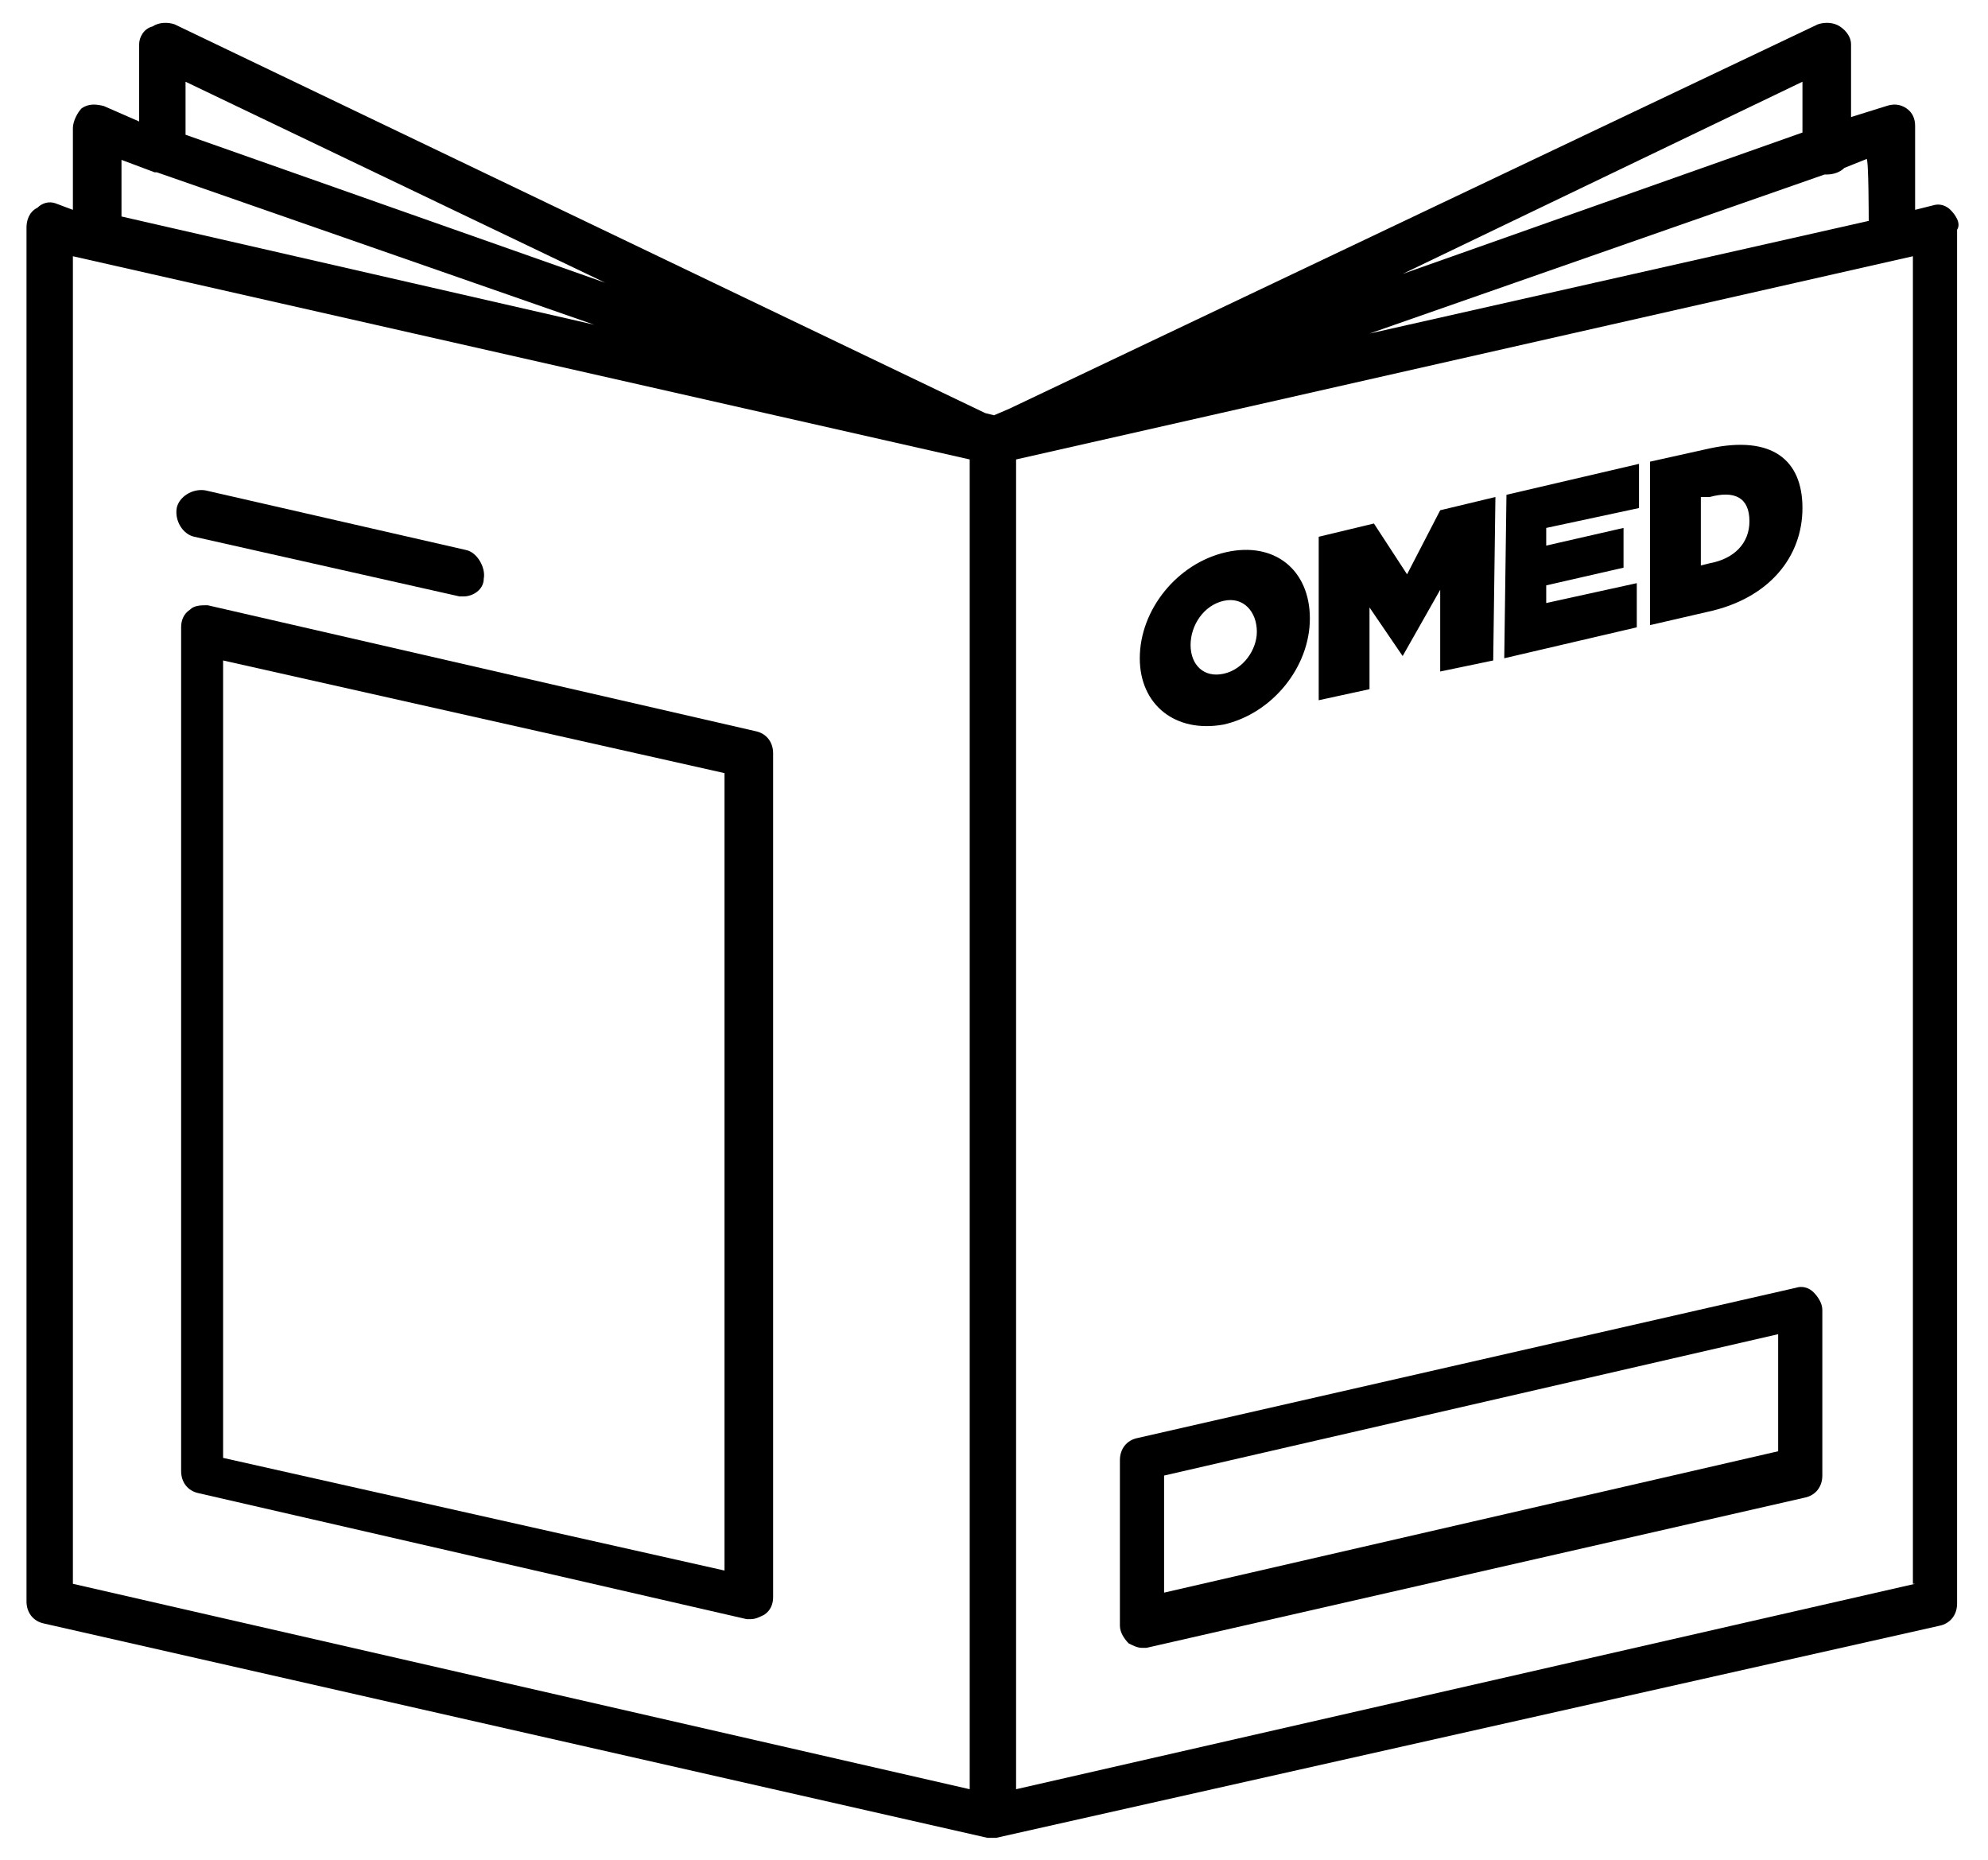 <svg version="1.1" xmlns="http://www.w3.org/2000/svg" xmlns:xlink="http://www.w3.org/1999/xlink" viewBox="0 0 90 84.2" enable-background="new 0 0 90 84.2" xml:space="preserve">
<path d="M88.3,9.5c-0.2-0.2-0.5-0.3-0.8-0.2l-0.8,0.2V5.7c0-0.3-0.1-0.6-0.4-0.8c-0.3-0.2-0.6-0.2-0.9-0.1l-1.6,0.5V2
	c0-0.3-0.2-0.6-0.5-0.8s-0.7-0.2-1-0.1L45.7,18.5L45,18.8l-0.4-0.1L7.9,1.1c-0.3-0.1-0.7-0.1-1,0.1C6.5,1.3,6.3,1.7,6.3,2v3.5
	L4.7,4.8C4.3,4.7,4,4.7,3.7,4.9C3.5,5.1,3.3,5.5,3.3,5.8v3.7L2.5,9.2c-0.3-0.1-0.6,0-0.8,0.2C1.3,9.6,1.2,10,1.2,10.3v62.2
	c0,0.5,0.3,0.9,0.8,1l42.7,9.7c0.1,0,0.1,0,0.2,0s0.1,0,0.2,0l42.7-9.6c0.5-0.1,0.8-0.5,0.8-1V10.4C88.8,10.1,88.5,9.7,88.3,9.5z
	 M84.6,10l-22.6,5.1l20.6-7.2h0.1c0.3,0,0.6-0.1,0.8-0.3l1-0.4C84.6,7.1,84.6,10,84.6,10z M81.6,3.7V6l-18.1,6.4L81.6,3.7z
	 M8.4,3.7l19,9.1l-19-6.7V3.7z M5.4,7.2L7,7.8c0,0,0,0,0.1,0l19.8,6.9L5.5,9.8V7.2H5.4z M3.3,11.6l40.6,9.2V81L3.3,71.7
	C3.3,71.7,3.3,11.6,3.3,11.6z M86.7,71.7L46,81V20.8l40.6-9.2V71.7z"/>
<path d="M51.7,74.6c0.1,0,0.2,0,0.2,0l29.8-6.8c0.5-0.1,0.8-0.5,0.8-1v-7.5c0-0.3-0.2-0.6-0.4-0.8c-0.2-0.2-0.5-0.3-0.8-0.2
	l-29.8,6.8c-0.5,0.1-0.8,0.5-0.8,1v7.5c0,0.3,0.2,0.6,0.4,0.8C51.3,74.5,51.5,74.6,51.7,74.6z M52.7,66.8l27.8-6.4v5.3l-27.8,6.4
	V66.8z"/>
<path d="M34.2,33.1L9.4,27.4c-0.3,0-0.6,0-0.8,0.2c-0.3,0.2-0.4,0.5-0.4,0.8v38.2c0,0.5,0.3,0.9,0.8,1l24.8,5.7c0.1,0,0.1,0,0.2,0
	c0.2,0,0.4-0.1,0.6-0.2c0.3-0.2,0.4-0.5,0.4-0.8V34.1C35,33.6,34.7,33.2,34.2,33.1z M32.8,71.1L10.1,66V29.9L32.8,35V71.1z"/>
<path display="none" d="M80.3,68.3v-27c0-0.2-0.1-0.4-0.4-0.6c-0.2-0.1-0.4-0.1-0.6-0.1c-0.1,0-0.1,0-0.2,0l-24.8,4
	c-0.5,0.1-0.8,0.4-0.8,0.7v27c0,0.2,0.1,0.4,0.4,0.6C54,73,54.3,73,54.7,73l24.8-4C80,68.9,80.3,68.6,80.3,68.3z M78.1,67.7
	l-22.7,3.6V45.8l22.7-3.6V67.7z"/>
<path d="M8.8,24.3l12,2.7c0.1,0,0.1,0,0.2,0c0.4,0,0.9-0.3,0.9-0.8c0.1-0.5-0.3-1.2-0.8-1.3L9.3,22.2C8.7,22.1,8.1,22.5,8,23
	C7.9,23.6,8.3,24.2,8.8,24.3z"/>
<path display="none" d="M55.6,46.5L55.6,46.5C54.4,40.9,58,35.3,64,34c6-1.3,11.5,2.1,12.8,7.7l0,0c1.2,5.6-2.4,11.2-8.4,12.5
	C62.4,55.6,56.9,52.2,55.6,46.5z M70.3,43.3L70.3,43.3c-0.5-2.3-2.6-4.1-5.1-3.5c-2.5,0.5-3.6,2.9-3.1,5.2l0,0
	c0.5,2.3,2.6,4,5,3.5C69.7,48,70.8,45.5,70.3,43.3z"/>
<path d="M59.7,24.3l2.5-0.6l1.5,2.3l1.5-2.9l2.5-0.6l-0.1,7.4l-2.4,0.5l0-3.7l-1.7,3l0,0L62,27.5l0,3.7l-2.3,0.5L59.7,24.3z
	 M74.7,20.9l2.7-0.6c2.8-0.6,4.2,0.5,4.2,2.7l0,0c0,2.2-1.5,4.1-4.3,4.7l-2.6,0.6L74.7,20.9L74.7,20.9z M77.4,25.5
	c1.1-0.2,1.8-0.9,1.8-1.9l0,0c0-1.1-0.7-1.4-1.8-1.1L77,22.5l0,3.1L77.4,25.5z M51.6,29.8L51.6,29.8c0-2.2,1.7-4.3,3.9-4.8
	c2.2-0.5,3.8,0.8,3.8,3l0,0c0,2.2-1.7,4.3-3.9,4.8C53.2,33.2,51.6,31.9,51.6,29.8 M56.9,28.6L56.9,28.6c0-0.9-0.6-1.6-1.5-1.4
	s-1.5,1.1-1.5,2l0,0c0,0.9,0.6,1.5,1.5,1.3S56.9,29.4,56.9,28.6 M74.2,23l0-2l-6,1.4l-0.1,7.4l6-1.4l0-2l-4.1,0.9l0-0.8l3.5-0.8
	l0-1.8l-3.5,0.8l0-0.8L74.2,23z"/>
</svg>
